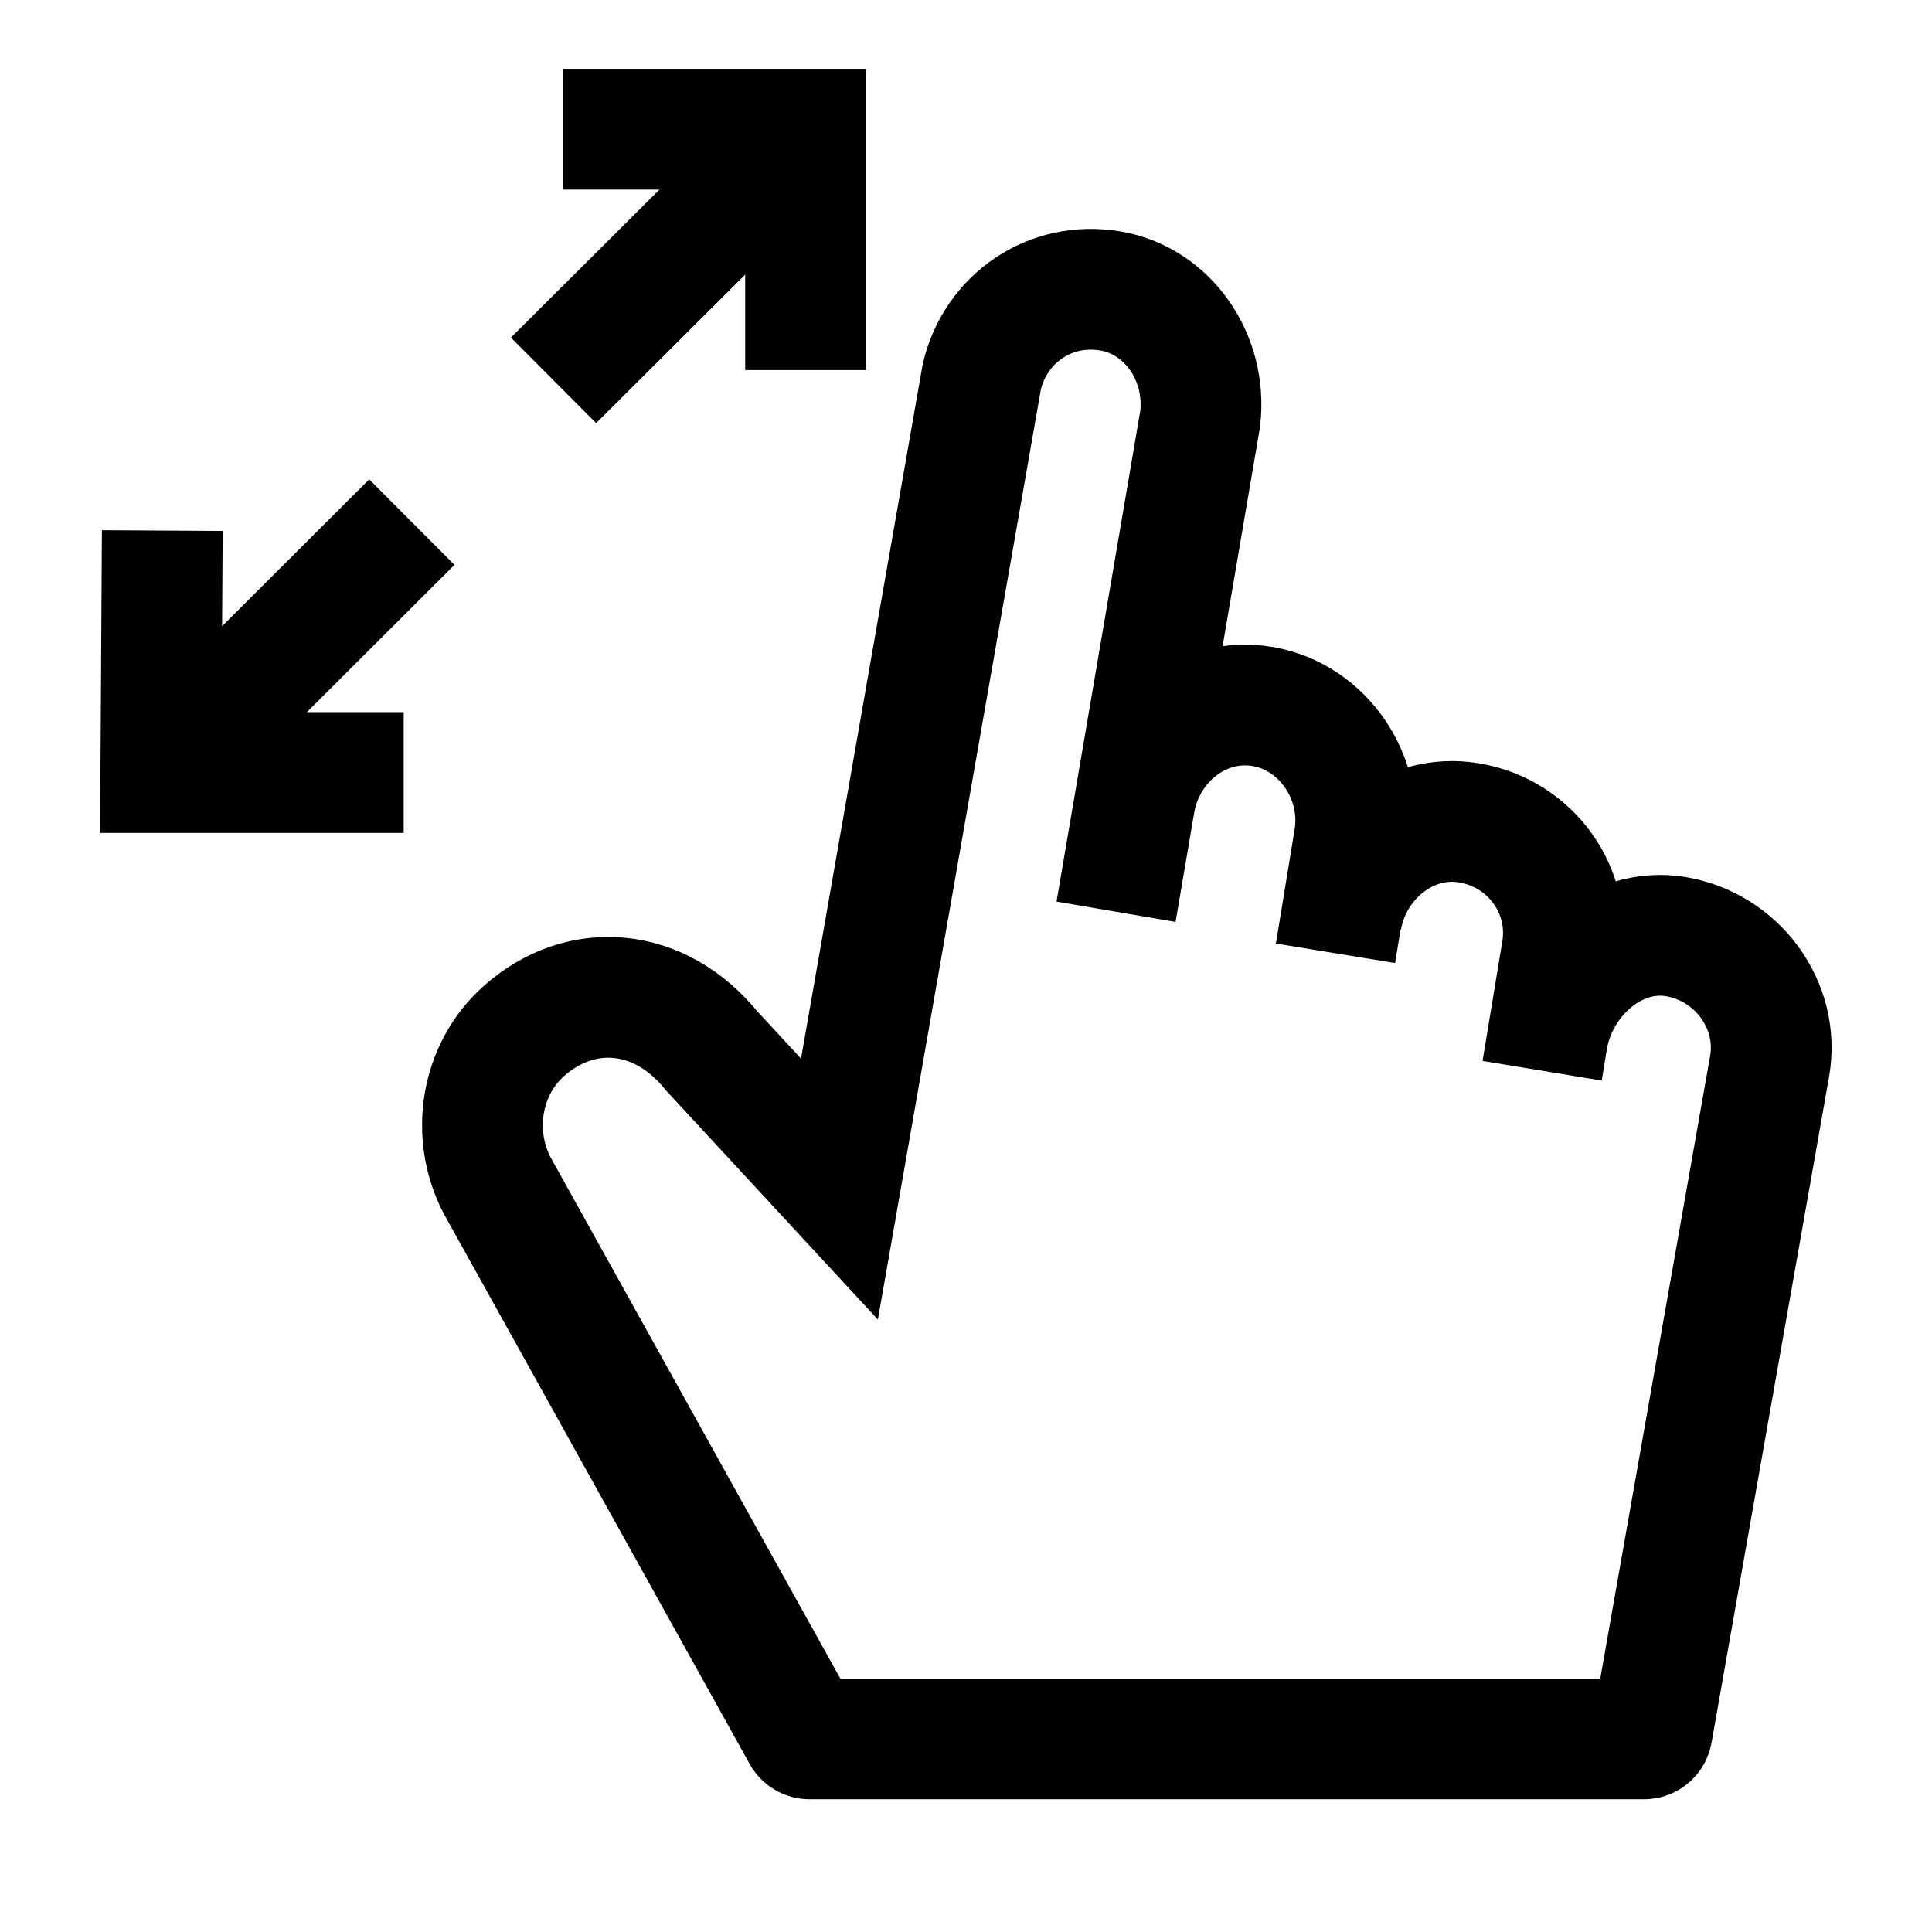 <svg width="24" height="24" viewBox="0 0 24 24" fill="none" xmlns="http://www.w3.org/2000/svg">
    <path d="M5.116 6.486L2.357 9.239M2.016 6.591L1.998 9.597H5.015M6.876 4.725L9.61 2.001M6.99 1.605H10.007L10.007 4.597"
          stroke="currentColor" stroke-width="1.5"/>
    <path d="M16.59 11.842L16.821 10.432C16.952 9.675 16.446 8.908 15.687 8.777C14.927 8.647 14.229 9.205 14.097 9.962M19.157 13.301L19.401 11.823C19.532 11.066 19.015 10.353 18.256 10.223C17.497 10.092 16.795 10.664 16.664 11.421M13.864 11.326L14.909 5.202C14.998 4.431 14.499 3.735 13.798 3.615C13.043 3.486 12.368 3.958 12.197 4.676L10.428 14.771L8.842 13.056C8.19 12.251 7.21 12.184 6.51 12.806C5.974 13.281 5.845 14.079 6.17 14.716L9.969 21.55C9.987 21.581 10.02 21.601 10.057 21.601L20.424 21.601C20.473 21.601 20.514 21.566 20.523 21.518L21.983 13.244C22.114 12.487 21.581 11.766 20.822 11.636C20.062 11.506 19.356 12.139 19.224 12.896"
          stroke="currentColor" stroke-width="1.5"/>
</svg>
